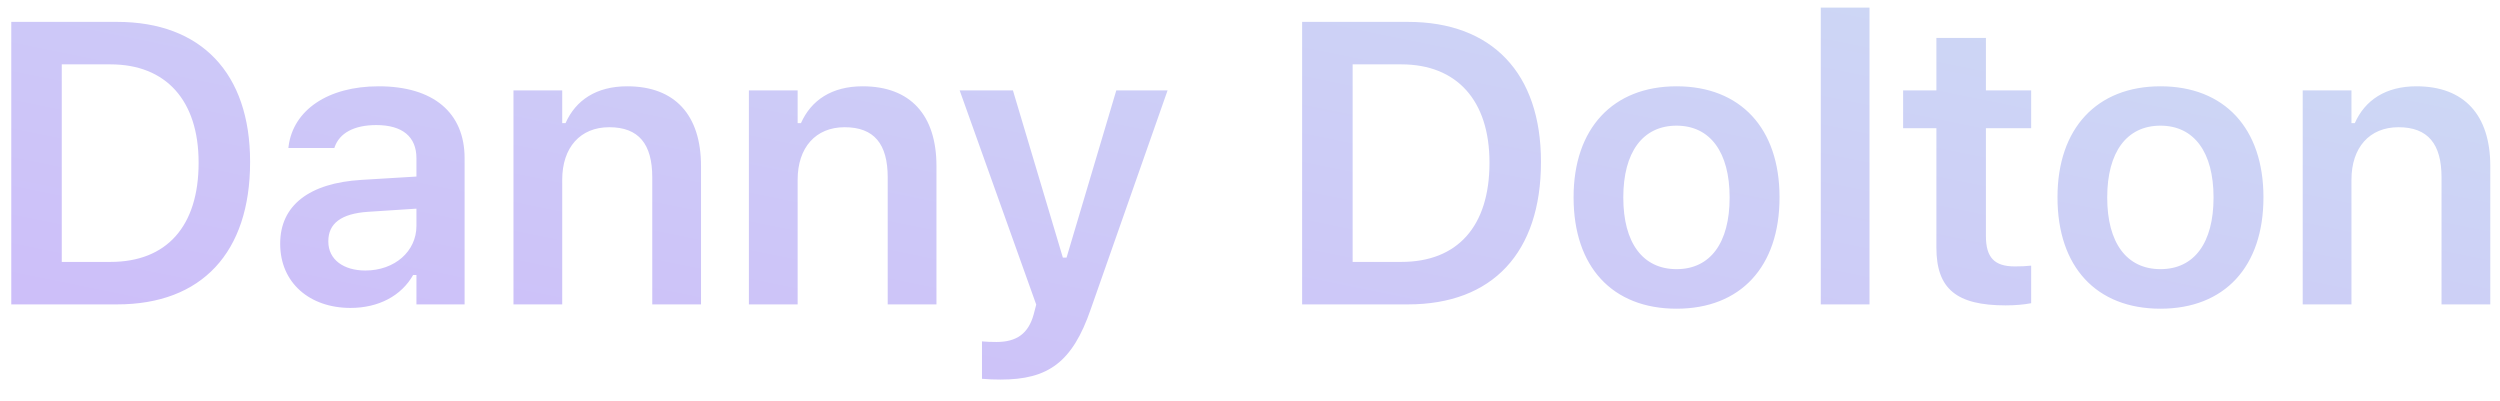 <svg width="106" height="17" viewBox="0 0 106 17" fill="none" xmlns="http://www.w3.org/2000/svg">
<path d="M0.478 12.906H4.968C8.554 12.906 10.604 10.707 10.604 6.872V6.855C10.604 3.103 8.529 0.928 4.968 0.928H0.478V12.906ZM2.619 11.105V2.729H4.686C7.035 2.729 8.421 4.257 8.421 6.888V6.905C8.421 9.594 7.068 11.105 4.686 11.105H2.619ZM14.86 13.056C16.055 13.056 17.018 12.541 17.516 11.661H17.657V12.906H19.699V6.706C19.699 4.788 18.387 3.659 16.055 3.659C13.897 3.659 12.436 4.672 12.236 6.199L12.228 6.274H14.179L14.187 6.241C14.395 5.643 15.009 5.303 15.955 5.303C17.067 5.303 17.657 5.801 17.657 6.706V7.486L15.324 7.627C13.116 7.76 11.88 8.706 11.88 10.325V10.341C11.88 11.993 13.133 13.056 14.86 13.056ZM13.921 10.242V10.225C13.921 9.478 14.461 9.055 15.615 8.98L17.657 8.847V9.578C17.657 10.657 16.735 11.47 15.49 11.47C14.577 11.47 13.921 11.014 13.921 10.242ZM21.771 12.906H23.838V7.619C23.838 6.257 24.601 5.394 25.83 5.394C27.083 5.394 27.656 6.108 27.656 7.519V12.906H29.723V7.038C29.723 4.879 28.619 3.659 26.594 3.659C25.282 3.659 24.41 4.249 23.979 5.22H23.838V3.833H21.771V12.906ZM31.753 12.906H33.82V7.619C33.82 6.257 34.584 5.394 35.812 5.394C37.066 5.394 37.639 6.108 37.639 7.519V12.906H39.706V7.038C39.706 4.879 38.602 3.659 36.576 3.659C35.265 3.659 34.393 4.249 33.961 5.22H33.82V3.833H31.753V12.906ZM42.425 16.094C44.434 16.094 45.471 15.372 46.252 13.097L49.505 3.833H47.331L45.222 10.922H45.065L42.948 3.833H40.69L43.936 12.915L43.828 13.33C43.604 14.151 43.097 14.5 42.251 14.5C42.035 14.5 41.802 14.492 41.636 14.475V16.061C41.885 16.085 42.176 16.094 42.425 16.094ZM55.21 12.906H59.701C63.287 12.906 65.337 10.707 65.337 6.872V6.855C65.337 3.103 63.262 0.928 59.701 0.928H55.21V12.906ZM57.352 11.105V2.729H59.418C61.767 2.729 63.154 4.257 63.154 6.888V6.905C63.154 9.594 61.801 11.105 59.418 11.105H57.352ZM71.086 13.089C73.8 13.089 75.452 11.312 75.452 8.374V8.357C75.452 5.436 73.792 3.659 71.086 3.659C68.388 3.659 66.72 5.444 66.72 8.357V8.374C66.72 11.312 68.363 13.089 71.086 13.089ZM71.086 11.412C69.65 11.412 68.828 10.291 68.828 8.382V8.366C68.828 6.457 69.65 5.328 71.086 5.328C72.514 5.328 73.336 6.457 73.336 8.366V8.382C73.336 10.291 72.522 11.412 71.086 11.412ZM77.201 12.906H79.267V0.322H77.201V12.906ZM85.041 12.948C85.44 12.948 85.822 12.915 86.121 12.856V11.263C85.871 11.288 85.714 11.296 85.423 11.296C84.56 11.296 84.203 10.914 84.203 10.009V5.436H86.121V3.833H84.203V1.609H82.103V3.833H80.692V5.436H82.103V10.499C82.103 12.251 82.958 12.948 85.041 12.948ZM91.604 13.089C94.319 13.089 95.97 11.312 95.97 8.374V8.357C95.97 5.436 94.31 3.659 91.604 3.659C88.906 3.659 87.238 5.444 87.238 8.357V8.374C87.238 11.312 88.881 13.089 91.604 13.089ZM91.604 11.412C90.168 11.412 89.346 10.291 89.346 8.382V8.366C89.346 6.457 90.168 5.328 91.604 5.328C93.032 5.328 93.854 6.457 93.854 8.366V8.382C93.854 10.291 93.04 11.412 91.604 11.412ZM97.635 12.906H99.702V7.619C99.702 6.257 100.466 5.394 101.695 5.394C102.948 5.394 103.521 6.108 103.521 7.519V12.906H105.588V7.038C105.588 4.879 104.484 3.659 102.458 3.659C101.147 3.659 100.275 4.249 99.844 5.22H99.702V3.833H97.635V12.906Z" fill="url(#paint0_linear_3_1429)"/>
<defs>
<linearGradient id="paint0_linear_3_1429" x1="51.237" y1="-14.016" x2="42.912" y2="26.851" gradientUnits="userSpaceOnUse">
<stop stop-color="#CDDDF4"/>
<stop offset="1" stop-color="#CDBAFA"/>
</linearGradient>
</defs>
</svg>
